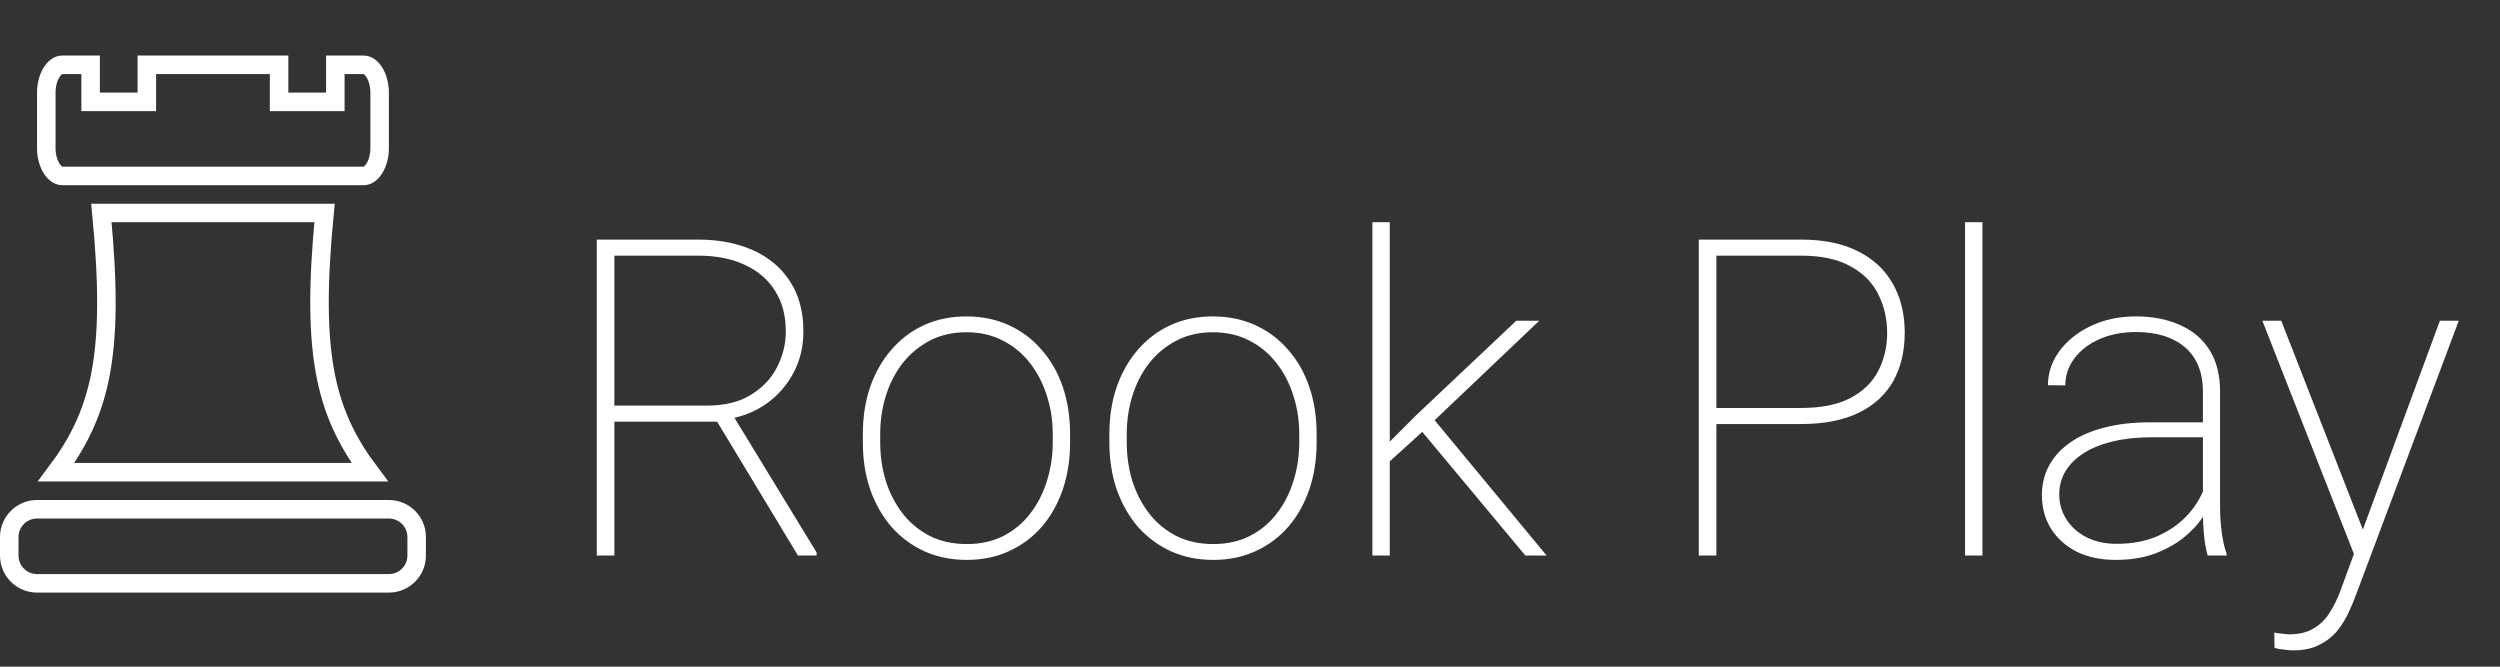 <svg width="135" height="36" viewBox="0 0 135 36" fill="none" xmlns="http://www.w3.org/2000/svg">
<rect x="0" y="0" width="135" height="36" fill="#333333" stroke="none"/>
<path d="M32.227 12.938H37.699C38.824 12.938 39.812 13.129 40.664 13.512C41.516 13.895 42.18 14.453 42.656 15.188C43.141 15.922 43.383 16.824 43.383 17.895C43.383 18.715 43.207 19.457 42.855 20.121C42.504 20.785 42.027 21.336 41.426 21.773C40.824 22.203 40.145 22.484 39.387 22.617L38.977 22.77H32.684L32.66 21.902H38.18C39.125 21.902 39.91 21.711 40.535 21.328C41.168 20.945 41.641 20.449 41.953 19.84C42.273 19.223 42.434 18.574 42.434 17.895C42.434 17.043 42.242 16.316 41.859 15.715C41.484 15.105 40.941 14.637 40.23 14.309C39.527 13.973 38.684 13.805 37.699 13.805H33.176V30H32.227V12.938ZM43.09 30L38.52 22.43L39.574 22.418L44.098 29.836V30H43.09ZM46.594 23.883V23.438C46.594 22.508 46.727 21.656 46.992 20.883C47.266 20.109 47.648 19.441 48.141 18.879C48.633 18.309 49.219 17.867 49.898 17.555C50.586 17.242 51.348 17.086 52.184 17.086C53.02 17.086 53.781 17.242 54.469 17.555C55.156 17.867 55.746 18.309 56.238 18.879C56.738 19.441 57.121 20.109 57.387 20.883C57.652 21.656 57.785 22.508 57.785 23.438V23.883C57.785 24.812 57.652 25.664 57.387 26.438C57.121 27.211 56.742 27.883 56.25 28.453C55.758 29.016 55.168 29.453 54.48 29.766C53.801 30.078 53.043 30.234 52.207 30.234C51.363 30.234 50.598 30.078 49.91 29.766C49.23 29.453 48.641 29.016 48.141 28.453C47.648 27.883 47.266 27.211 46.992 26.438C46.727 25.664 46.594 24.812 46.594 23.883ZM47.531 23.438V23.883C47.531 24.617 47.633 25.316 47.836 25.98C48.047 26.637 48.352 27.223 48.75 27.738C49.148 28.246 49.637 28.648 50.215 28.945C50.793 29.234 51.457 29.379 52.207 29.379C52.941 29.379 53.598 29.234 54.176 28.945C54.754 28.648 55.238 28.246 55.629 27.738C56.027 27.223 56.328 26.637 56.531 25.98C56.742 25.316 56.848 24.617 56.848 23.883V23.438C56.848 22.719 56.742 22.031 56.531 21.375C56.328 20.719 56.027 20.133 55.629 19.617C55.23 19.102 54.742 18.695 54.164 18.398C53.586 18.094 52.926 17.941 52.184 17.941C51.441 17.941 50.781 18.094 50.203 18.398C49.633 18.695 49.145 19.102 48.738 19.617C48.34 20.133 48.039 20.719 47.836 21.375C47.633 22.031 47.531 22.719 47.531 23.438ZM59.906 23.883V23.438C59.906 22.508 60.039 21.656 60.305 20.883C60.578 20.109 60.961 19.441 61.453 18.879C61.945 18.309 62.531 17.867 63.211 17.555C63.898 17.242 64.66 17.086 65.496 17.086C66.332 17.086 67.094 17.242 67.781 17.555C68.469 17.867 69.059 18.309 69.551 18.879C70.051 19.441 70.434 20.109 70.699 20.883C70.965 21.656 71.098 22.508 71.098 23.438V23.883C71.098 24.812 70.965 25.664 70.699 26.438C70.434 27.211 70.055 27.883 69.562 28.453C69.07 29.016 68.481 29.453 67.793 29.766C67.113 30.078 66.356 30.234 65.519 30.234C64.676 30.234 63.91 30.078 63.223 29.766C62.543 29.453 61.953 29.016 61.453 28.453C60.961 27.883 60.578 27.211 60.305 26.438C60.039 25.664 59.906 24.812 59.906 23.883ZM60.844 23.438V23.883C60.844 24.617 60.945 25.316 61.148 25.98C61.359 26.637 61.664 27.223 62.062 27.738C62.461 28.246 62.949 28.648 63.527 28.945C64.106 29.234 64.769 29.379 65.519 29.379C66.254 29.379 66.91 29.234 67.488 28.945C68.066 28.648 68.551 28.246 68.941 27.738C69.34 27.223 69.641 26.637 69.844 25.98C70.055 25.316 70.16 24.617 70.16 23.883V23.438C70.16 22.719 70.055 22.031 69.844 21.375C69.641 20.719 69.34 20.133 68.941 19.617C68.543 19.102 68.055 18.695 67.477 18.398C66.898 18.094 66.238 17.941 65.496 17.941C64.754 17.941 64.094 18.094 63.516 18.398C62.945 18.695 62.457 19.102 62.051 19.617C61.652 20.133 61.352 20.719 61.148 21.375C60.945 22.031 60.844 22.719 60.844 23.438ZM75.047 12V30H74.109V12H75.047ZM83.121 17.32L76.957 23.18L74.777 25.16L74.555 24.34L76.465 22.43L81.879 17.32H83.121ZM82.371 30L76.606 23.086L77.156 22.312L83.519 30H82.371ZM97.254 22.898H92.191V22.031H97.254C98.348 22.031 99.238 21.852 99.926 21.492C100.613 21.125 101.113 20.637 101.426 20.027C101.746 19.41 101.906 18.73 101.906 17.988C101.906 17.223 101.746 16.523 101.426 15.891C101.113 15.258 100.613 14.754 99.926 14.379C99.238 13.996 98.348 13.805 97.254 13.805H92.684V30H91.734V12.938H97.254C98.481 12.938 99.508 13.148 100.336 13.57C101.172 13.992 101.801 14.582 102.223 15.34C102.645 16.09 102.855 16.965 102.855 17.965C102.855 18.98 102.645 19.859 102.223 20.602C101.801 21.336 101.176 21.902 100.348 22.301C99.519 22.699 98.488 22.898 97.254 22.898ZM107.051 12V30H106.113V12H107.051ZM118.957 27.668V21.117C118.957 20.453 118.816 19.883 118.535 19.406C118.254 18.93 117.844 18.566 117.305 18.316C116.766 18.059 116.105 17.93 115.324 17.93C114.598 17.93 113.945 18.059 113.367 18.316C112.797 18.566 112.348 18.91 112.02 19.348C111.691 19.785 111.527 20.273 111.527 20.812L110.59 20.801C110.59 20.316 110.703 19.852 110.93 19.406C111.164 18.961 111.492 18.566 111.914 18.223C112.344 17.871 112.848 17.594 113.426 17.391C114.012 17.188 114.652 17.086 115.348 17.086C116.238 17.086 117.023 17.238 117.703 17.543C118.391 17.84 118.926 18.289 119.309 18.891C119.691 19.492 119.883 20.242 119.883 21.141V27.398C119.883 27.852 119.914 28.309 119.977 28.77C120.039 29.23 120.125 29.602 120.234 29.883V30H119.215C119.129 29.703 119.062 29.34 119.016 28.91C118.977 28.48 118.957 28.066 118.957 27.668ZM119.262 22.805L119.285 23.613H116.191C115.41 23.613 114.711 23.688 114.094 23.836C113.477 23.984 112.953 24.195 112.523 24.469C112.094 24.742 111.766 25.066 111.539 25.441C111.312 25.816 111.199 26.238 111.199 26.707C111.199 27.191 111.328 27.637 111.586 28.043C111.844 28.449 112.207 28.773 112.676 29.016C113.145 29.25 113.688 29.367 114.305 29.367C115.148 29.367 115.895 29.223 116.543 28.934C117.199 28.637 117.75 28.238 118.195 27.738C118.641 27.23 118.965 26.645 119.168 25.98L119.578 26.66C119.445 27.074 119.238 27.492 118.957 27.914C118.676 28.336 118.312 28.723 117.867 29.074C117.422 29.418 116.898 29.699 116.297 29.918C115.695 30.129 115.012 30.234 114.246 30.234C113.441 30.234 112.738 30.086 112.137 29.789C111.543 29.484 111.082 29.07 110.754 28.547C110.426 28.016 110.262 27.41 110.262 26.73C110.262 26.145 110.395 25.609 110.66 25.125C110.926 24.641 111.309 24.227 111.809 23.883C112.316 23.531 112.93 23.266 113.648 23.086C114.375 22.898 115.191 22.805 116.098 22.805H119.262ZM127.535 28.758L131.754 17.32H132.773L127.242 32.074C127.141 32.355 127.012 32.668 126.855 33.012C126.699 33.363 126.496 33.699 126.246 34.02C125.996 34.34 125.672 34.602 125.273 34.805C124.883 35.016 124.398 35.121 123.82 35.121C123.688 35.121 123.512 35.105 123.293 35.074C123.082 35.051 122.926 35.02 122.824 34.98L122.812 34.16C122.922 34.184 123.066 34.203 123.246 34.219C123.426 34.242 123.551 34.254 123.621 34.254C124.137 34.254 124.566 34.152 124.91 33.949C125.262 33.754 125.555 33.473 125.789 33.105C126.023 32.746 126.23 32.32 126.41 31.828L127.535 28.758ZM123.188 17.32L127.688 28.84L127.957 29.801L127.242 30.246L122.168 17.32H123.188Z" fill="white"/>
<path d="M19.966 25.5H11.5H3.034C4.188 23.964 4.968 22.419 5.384 20.418C5.847 18.188 5.853 15.418 5.475 11.5H11.5H17.525C17.146 15.418 17.153 18.188 17.616 20.418C18.032 22.419 18.812 23.964 19.966 25.5Z" stroke="white"/>
<path d="M2 27.5H21C21.828 27.5 22.5 28.172 22.5 29V30C22.5 30.828 21.828 31.5 21 31.5H2C1.172 31.5 0.5 30.828 0.5 30V29C0.5 28.172 1.172 27.5 2 27.5Z" stroke="white"/>
<path d="M18.107 5V3.5H19.643C19.802 3.5 20.005 3.595 20.189 3.867C20.371 4.135 20.5 4.534 20.5 5V8C20.5 8.466 20.371 8.865 20.189 9.133C20.005 9.405 19.802 9.5 19.643 9.5H3.357C3.197 9.5 2.995 9.405 2.811 9.133C2.629 8.865 2.5 8.466 2.5 8V5C2.5 4.534 2.629 4.135 2.811 3.867C2.995 3.595 3.197 3.5 3.357 3.5H4.893V5V5.5H5.393H7.429H7.929V5V3.5H15.071V5V5.5H15.571H17.607H18.107V5Z" stroke="white"/>
</svg>
